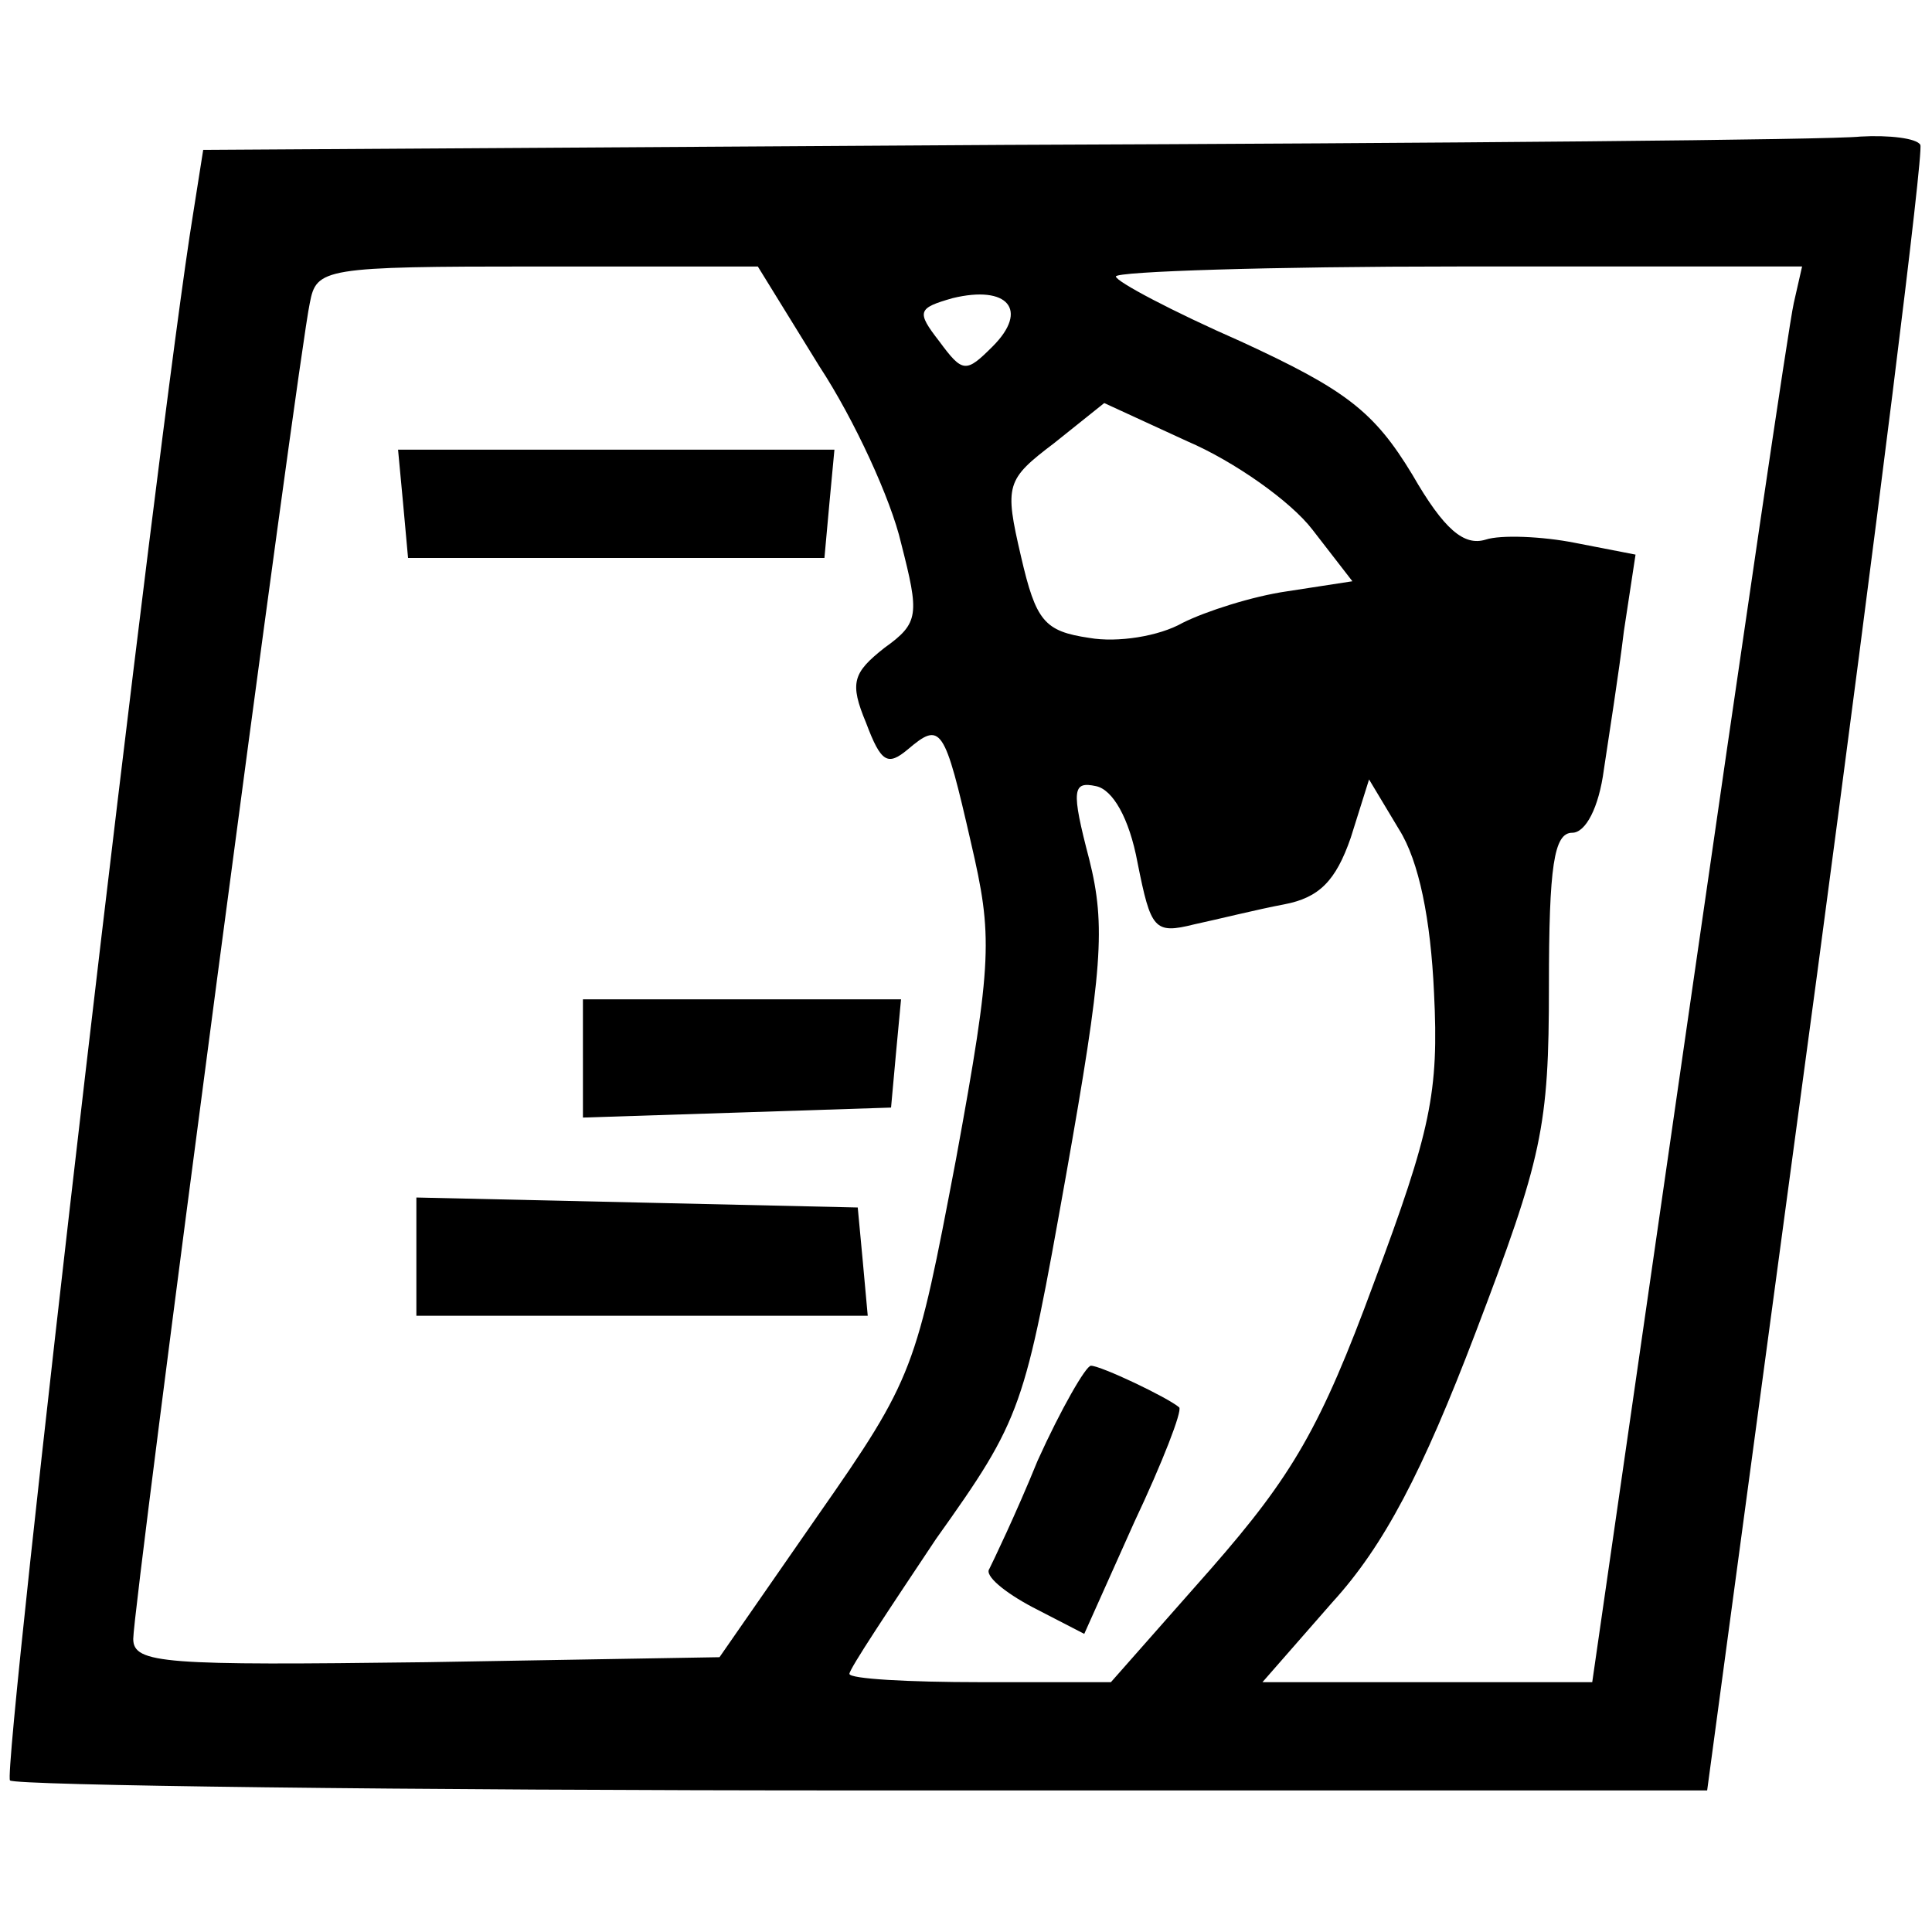 <?xml version="1.0" standalone="no"?>
<!DOCTYPE svg PUBLIC "-//W3C//DTD SVG 20010904//EN"
 "http://www.w3.org/TR/2001/REC-SVG-20010904/DTD/svg10.dtd">
<svg version="1.0" xmlns="http://www.w3.org/2000/svg"
 width="116pt" height="116pt" viewBox="0 0 116 116"
 preserveAspectRatio="xMidYMid meet">
<g transform="translate(0,116) scale(0.1,-0.1)"
fill="#000000" stroke="none">
<path d="M603 1073 l-481 -3 -6 -38 c-21 -128 -115 -936 -110 -941 3 -3 234
-6 512 -6 l507 0 66 490 c36 270 64 493 62 498 -2 4 -19 6 -36 5 -18 -2 -249
-4 -514 -5z m-111 -133 c21 -32 43 -80 49 -106 11 -43 11 -48 -10 -63 -19 -15
-21 -21 -11 -45 9 -24 13 -26 25 -16 20 17 22 14 38 -56 13 -56 13 -70 -9
-190 -24 -126 -25 -131 -83 -214 l-59 -85 -176 -3 c-157 -2 -176 -1 -176 14 0
20 99 770 106 802 4 21 8 22 137 22 l132 0 37 -60z m585 38 c-3 -13 -31 -204
-63 -426 l-58 -402 -99 0 -99 0 42 48 c31 34 54 78 86 162 40 105 44 123 44
208 0 72 3 92 14 92 8 0 16 15 19 38 3 20 9 58 12 83 l7 46 -36 7 c-20 4 -45
5 -54 2 -13 -4 -25 6 -44 39 -23 38 -40 51 -103 80 -41 18 -75 36 -75 39 0 3
93 6 206 6 l206 0 -5 -22z m-481 -26 c-16 -16 -18 -16 -32 3 -14 18 -13 20 8
26 33 8 46 -7 24 -29z m192 -110 l24 -31 -39 -6 c-21 -3 -49 -12 -63 -19 -14
-8 -39 -12 -56 -9 -27 4 -32 10 -41 49 -10 43 -9 46 20 68 l30 24 50 -23 c28
-12 62 -36 75 -53z m-105 -200 c8 -40 10 -43 34 -37 14 3 38 9 54 12 21 4 31
14 40 40 l11 35 18 -30 c12 -19 19 -54 21 -98 3 -60 -2 -83 -36 -174 -32 -87
-49 -116 -98 -172 l-60 -68 -78 0 c-44 0 -79 2 -79 5 0 3 24 39 52 81 52 73
53 78 78 218 22 124 24 150 14 190 -11 42 -10 47 4 44 10 -2 20 -19 25 -46z"/>
<path d="M242 858 l3 -33 125 0 125 0 3 33 3 32 -131 0 -131 0 3 -32z"/>
<path d="M350 525 l0 -36 93 3 92 3 3 33 3 32 -95 0 -96 0 0 -35z"/>
<path d="M250 405 l0 -35 136 0 135 0 -3 33 -3 32 -132 3 -133 3 0 -36z"/>
<path d="M623 283 c-13 -32 -27 -61 -29 -65 -3 -4 9 -14 26 -23 l31 -16 30 67
c17 36 29 67 27 69 -7 6 -47 25 -53 25 -3 0 -18 -26 -32 -57z"/>
</g>
</svg>
